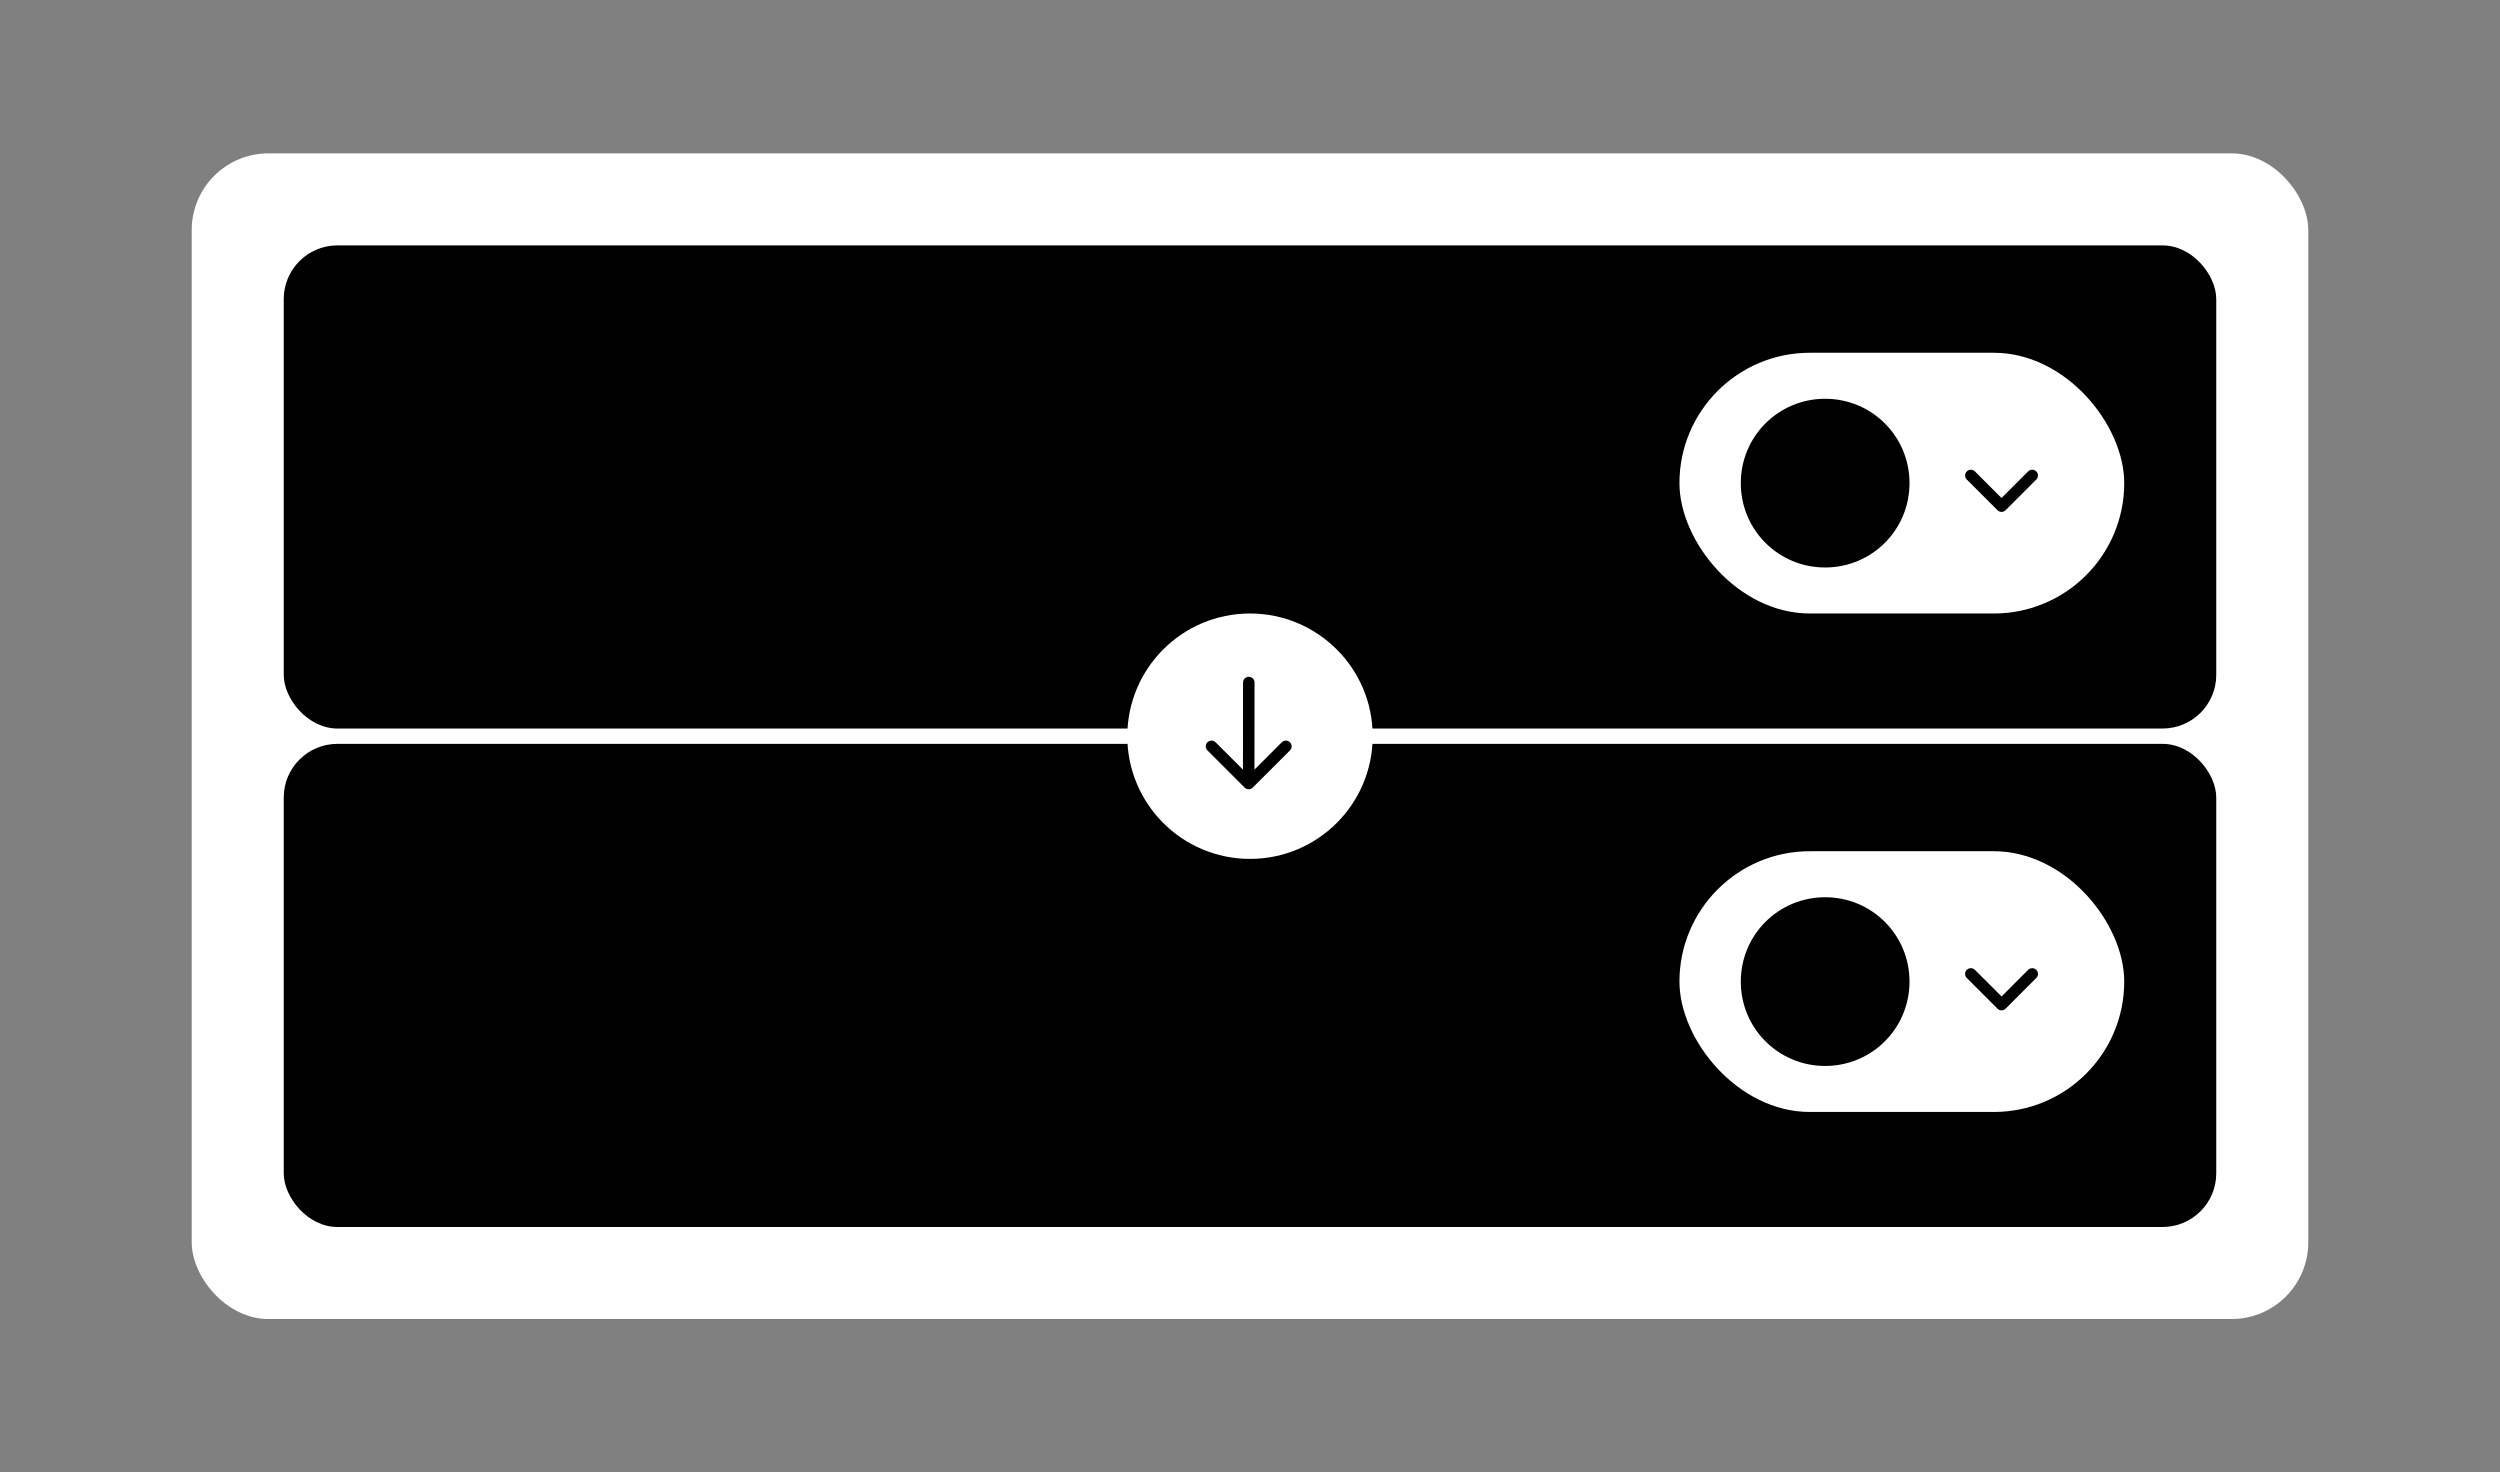 <svg width="326" height="192" viewBox="0 0 326 192" fill="none" xmlns="http://www.w3.org/2000/svg">
<rect x="0" y="0" width="326" height="192" fill="#808080" stroke="none"/>
<g>
<rect x="25" y="20" width="276" height="152" rx="10" fill="white" style="fill:white;fill:white;fill-opacity:1;"/>
<rect x="37" y="32" width="252" height="63" rx="7" fill="#F6F7F9" style="fill:#F6F7F9;fill:color(display-p3 0.965 0.969 0.977);fill-opacity:1;"/>
<rect x="219" y="46" width="58" height="34" rx="17" fill="white" style="fill:white;fill:white;fill-opacity:1;"/>
<g clip-path="url(#clip0_624_1503)">
<rect width="22" height="22" transform="translate(227 52)" fill="white" style="fill:white;fill:white;fill-opacity:1;"/>
<path d="M238 74C244.096 74 249 69.096 249 63C249 56.904 244.096 52 238 52C231.904 52 227 56.904 227 63C227 69.096 231.904 74 238 74Z" fill="#F6F7F9" style="fill:#F6F7F9;fill:color(display-p3 0.965 0.969 0.977);fill-opacity:1;"/>
</g>
<path d="M257 62L261 66L265 62" stroke="#373737" style="stroke:#373737;stroke:color(display-p3 0.216 0.216 0.216);stroke-opacity:1;" stroke-width="1.5" stroke-linecap="round" stroke-linejoin="round"/>
<path d="M57.264 55.727V71H54.952V58.039H54.862L51.208 60.425V58.218L55.019 55.727H57.264ZM66.332 71.254C65.154 71.249 64.147 70.938 63.312 70.321C62.477 69.705 61.838 68.808 61.395 67.629C60.953 66.451 60.731 65.032 60.731 63.371C60.731 61.716 60.953 60.301 61.395 59.128C61.843 57.955 62.484 57.06 63.319 56.443C64.159 55.827 65.164 55.519 66.332 55.519C67.5 55.519 68.502 55.829 69.337 56.451C70.173 57.067 70.811 57.962 71.254 59.135C71.701 60.304 71.925 61.716 71.925 63.371C71.925 65.037 71.704 66.459 71.261 67.637C70.819 68.81 70.18 69.707 69.345 70.329C68.51 70.945 67.505 71.254 66.332 71.254ZM66.332 69.262C67.366 69.262 68.174 68.758 68.756 67.749C69.342 66.739 69.636 65.28 69.636 63.371C69.636 62.103 69.501 61.032 69.233 60.157C68.969 59.277 68.589 58.611 68.092 58.158C67.6 57.701 67.013 57.472 66.332 57.472C65.303 57.472 64.495 57.979 63.908 58.994C63.322 60.008 63.026 61.467 63.021 63.371C63.021 64.644 63.153 65.72 63.416 66.6C63.685 67.475 64.065 68.139 64.557 68.591C65.049 69.039 65.641 69.262 66.332 69.262ZM79.508 71.254C78.329 71.249 77.323 70.938 76.487 70.321C75.652 69.705 75.013 68.808 74.571 67.629C74.128 66.451 73.907 65.032 73.907 63.371C73.907 61.716 74.128 60.301 74.571 59.128C75.018 57.955 75.66 57.06 76.495 56.443C77.335 55.827 78.339 55.519 79.508 55.519C80.676 55.519 81.678 55.829 82.513 56.451C83.348 57.067 83.987 57.962 84.43 59.135C84.877 60.304 85.101 61.716 85.101 63.371C85.101 65.037 84.879 66.459 84.437 67.637C83.995 68.81 83.356 69.707 82.52 70.329C81.685 70.945 80.681 71.254 79.508 71.254ZM79.508 69.262C80.542 69.262 81.35 68.758 81.931 67.749C82.518 66.739 82.811 65.28 82.811 63.371C82.811 62.103 82.677 61.032 82.409 60.157C82.145 59.277 81.765 58.611 81.268 58.158C80.775 57.701 80.189 57.472 79.508 57.472C78.478 57.472 77.671 57.979 77.084 58.994C76.497 60.008 76.202 61.467 76.197 63.371C76.197 64.644 76.328 65.72 76.592 66.6C76.86 67.475 77.241 68.139 77.733 68.591C78.225 69.039 78.817 69.262 79.508 69.262Z" fill="#373737" style="fill:#373737;fill:color(display-p3 0.216 0.216 0.216);fill-opacity:1;"/>
<rect x="37" y="97" width="252" height="63" rx="7" fill="#F6F7F9" style="fill:#F6F7F9;fill:color(display-p3 0.965 0.969 0.977);fill-opacity:1;"/>
<rect x="219" y="111" width="58" height="34" rx="17" fill="white" style="fill:white;fill:white;fill-opacity:1;"/>
<path d="M257 127L261 131L265 127" stroke="#373737" style="stroke:#373737;stroke:color(display-p3 0.216 0.216 0.216);stroke-opacity:1;" stroke-width="1.5" stroke-linecap="round" stroke-linejoin="round"/>
<g clip-path="url(#clip1_624_1503)">
<path d="M238 139C244.096 139 249 134.096 249 128C249 121.904 244.096 117 238 117C231.904 117 227 121.904 227 128C227 134.096 231.904 139 238 139Z" fill="#F6F7F9" style="fill:#F6F7F9;fill:color(display-p3 0.965 0.969 0.977);fill-opacity:1;"/>
</g>
<path d="M57.264 120.727V136H54.952V123.039H54.862L51.208 125.425V123.218L55.019 120.727H57.264ZM66.332 136.254C65.154 136.249 64.147 135.938 63.312 135.321C62.477 134.705 61.838 133.808 61.395 132.629C60.953 131.451 60.731 130.032 60.731 128.371C60.731 126.716 60.953 125.301 61.395 124.128C61.843 122.955 62.484 122.06 63.319 121.443C64.159 120.827 65.164 120.518 66.332 120.518C67.5 120.518 68.502 120.829 69.337 121.451C70.173 122.067 70.811 122.962 71.254 124.135C71.701 125.304 71.925 126.716 71.925 128.371C71.925 130.037 71.704 131.458 71.261 132.637C70.819 133.81 70.18 134.707 69.345 135.329C68.51 135.945 67.505 136.254 66.332 136.254ZM66.332 134.262C67.366 134.262 68.174 133.758 68.756 132.749C69.342 131.739 69.636 130.28 69.636 128.371C69.636 127.103 69.501 126.032 69.233 125.157C68.969 124.277 68.589 123.611 68.092 123.158C67.6 122.701 67.013 122.472 66.332 122.472C65.303 122.472 64.495 122.979 63.908 123.994C63.322 125.008 63.026 126.467 63.021 128.371C63.021 129.644 63.153 130.72 63.416 131.6C63.685 132.475 64.065 133.139 64.557 133.591C65.049 134.039 65.641 134.262 66.332 134.262ZM79.508 136.254C78.329 136.249 77.323 135.938 76.487 135.321C75.652 134.705 75.013 133.808 74.571 132.629C74.128 131.451 73.907 130.032 73.907 128.371C73.907 126.716 74.128 125.301 74.571 124.128C75.018 122.955 75.66 122.06 76.495 121.443C77.335 120.827 78.339 120.518 79.508 120.518C80.676 120.518 81.678 120.829 82.513 121.451C83.348 122.067 83.987 122.962 84.43 124.135C84.877 125.304 85.101 126.716 85.101 128.371C85.101 130.037 84.879 131.458 84.437 132.637C83.995 133.81 83.356 134.707 82.52 135.329C81.685 135.945 80.681 136.254 79.508 136.254ZM79.508 134.262C80.542 134.262 81.35 133.758 81.931 132.749C82.518 131.739 82.811 130.28 82.811 128.371C82.811 127.103 82.677 126.032 82.409 125.157C82.145 124.277 81.765 123.611 81.268 123.158C80.775 122.701 80.189 122.472 79.508 122.472C78.478 122.472 77.671 122.979 77.084 123.994C76.497 125.008 76.202 126.467 76.197 128.371C76.197 129.644 76.328 130.72 76.592 131.6C76.86 132.475 77.241 133.139 77.733 133.591C78.225 134.039 78.817 134.262 79.508 134.262Z" fill="#373737" style="fill:#373737;fill:color(display-p3 0.216 0.216 0.216);fill-opacity:1;"/>
<circle cx="163" cy="96" r="15" fill="white" stroke="white" style="fill:white;fill:white;fill-opacity:1;stroke:white;stroke:white;stroke-opacity:1;" stroke-width="2"/>
<path d="M167.678 97.322L162.83 102.17M162.83 102.17L157.981 97.322M162.83 102.17L162.842 89" stroke="#373737" style="stroke:#373737;stroke:color(display-p3 0.216 0.216 0.216);stroke-opacity:1;" stroke-width="1.5" stroke-linecap="round" stroke-linejoin="round"/>
</g>
<defs>
<filter id="filter0_d_624_1503" x="0" y="-5" width="326" height="202" filterUnits="userSpaceOnUse" color-interpolation-filters="sRGB">
<feFlood flood-opacity="0" result="BackgroundImageFix"/>
<feColorMatrix in="SourceAlpha" type="matrix" values="0 0 0 0 0 0 0 0 0 0 0 0 0 0 0 0 0 0 127 0" result="hardAlpha"/>
<feOffset/>
<feGaussianBlur stdDeviation="12.5"/>
<feComposite in2="hardAlpha" operator="out"/>
<feColorMatrix type="matrix" values="0 0 0 0 0.896 0 0 0 0 0.87 0 0 0 0 0.844 0 0 0 0.5 0"/>
<feBlend mode="normal" in2="BackgroundImageFix" result="effect1_dropShadow_624_1503"/>
<feBlend mode="normal" in="SourceGraphic" in2="effect1_dropShadow_624_1503" result="shape"/>
</filter>
<clipPath id="clip0_624_1503">
<rect width="22" height="22" fill="white" style="fill:white;fill:white;fill-opacity:1;" transform="translate(227 52)"/>
</clipPath>
<clipPath id="clip1_624_1503">
<rect width="22" height="22" fill="white" style="fill:white;fill:white;fill-opacity:1;" transform="translate(227 117)"/>
</clipPath>
</defs>
</svg>
